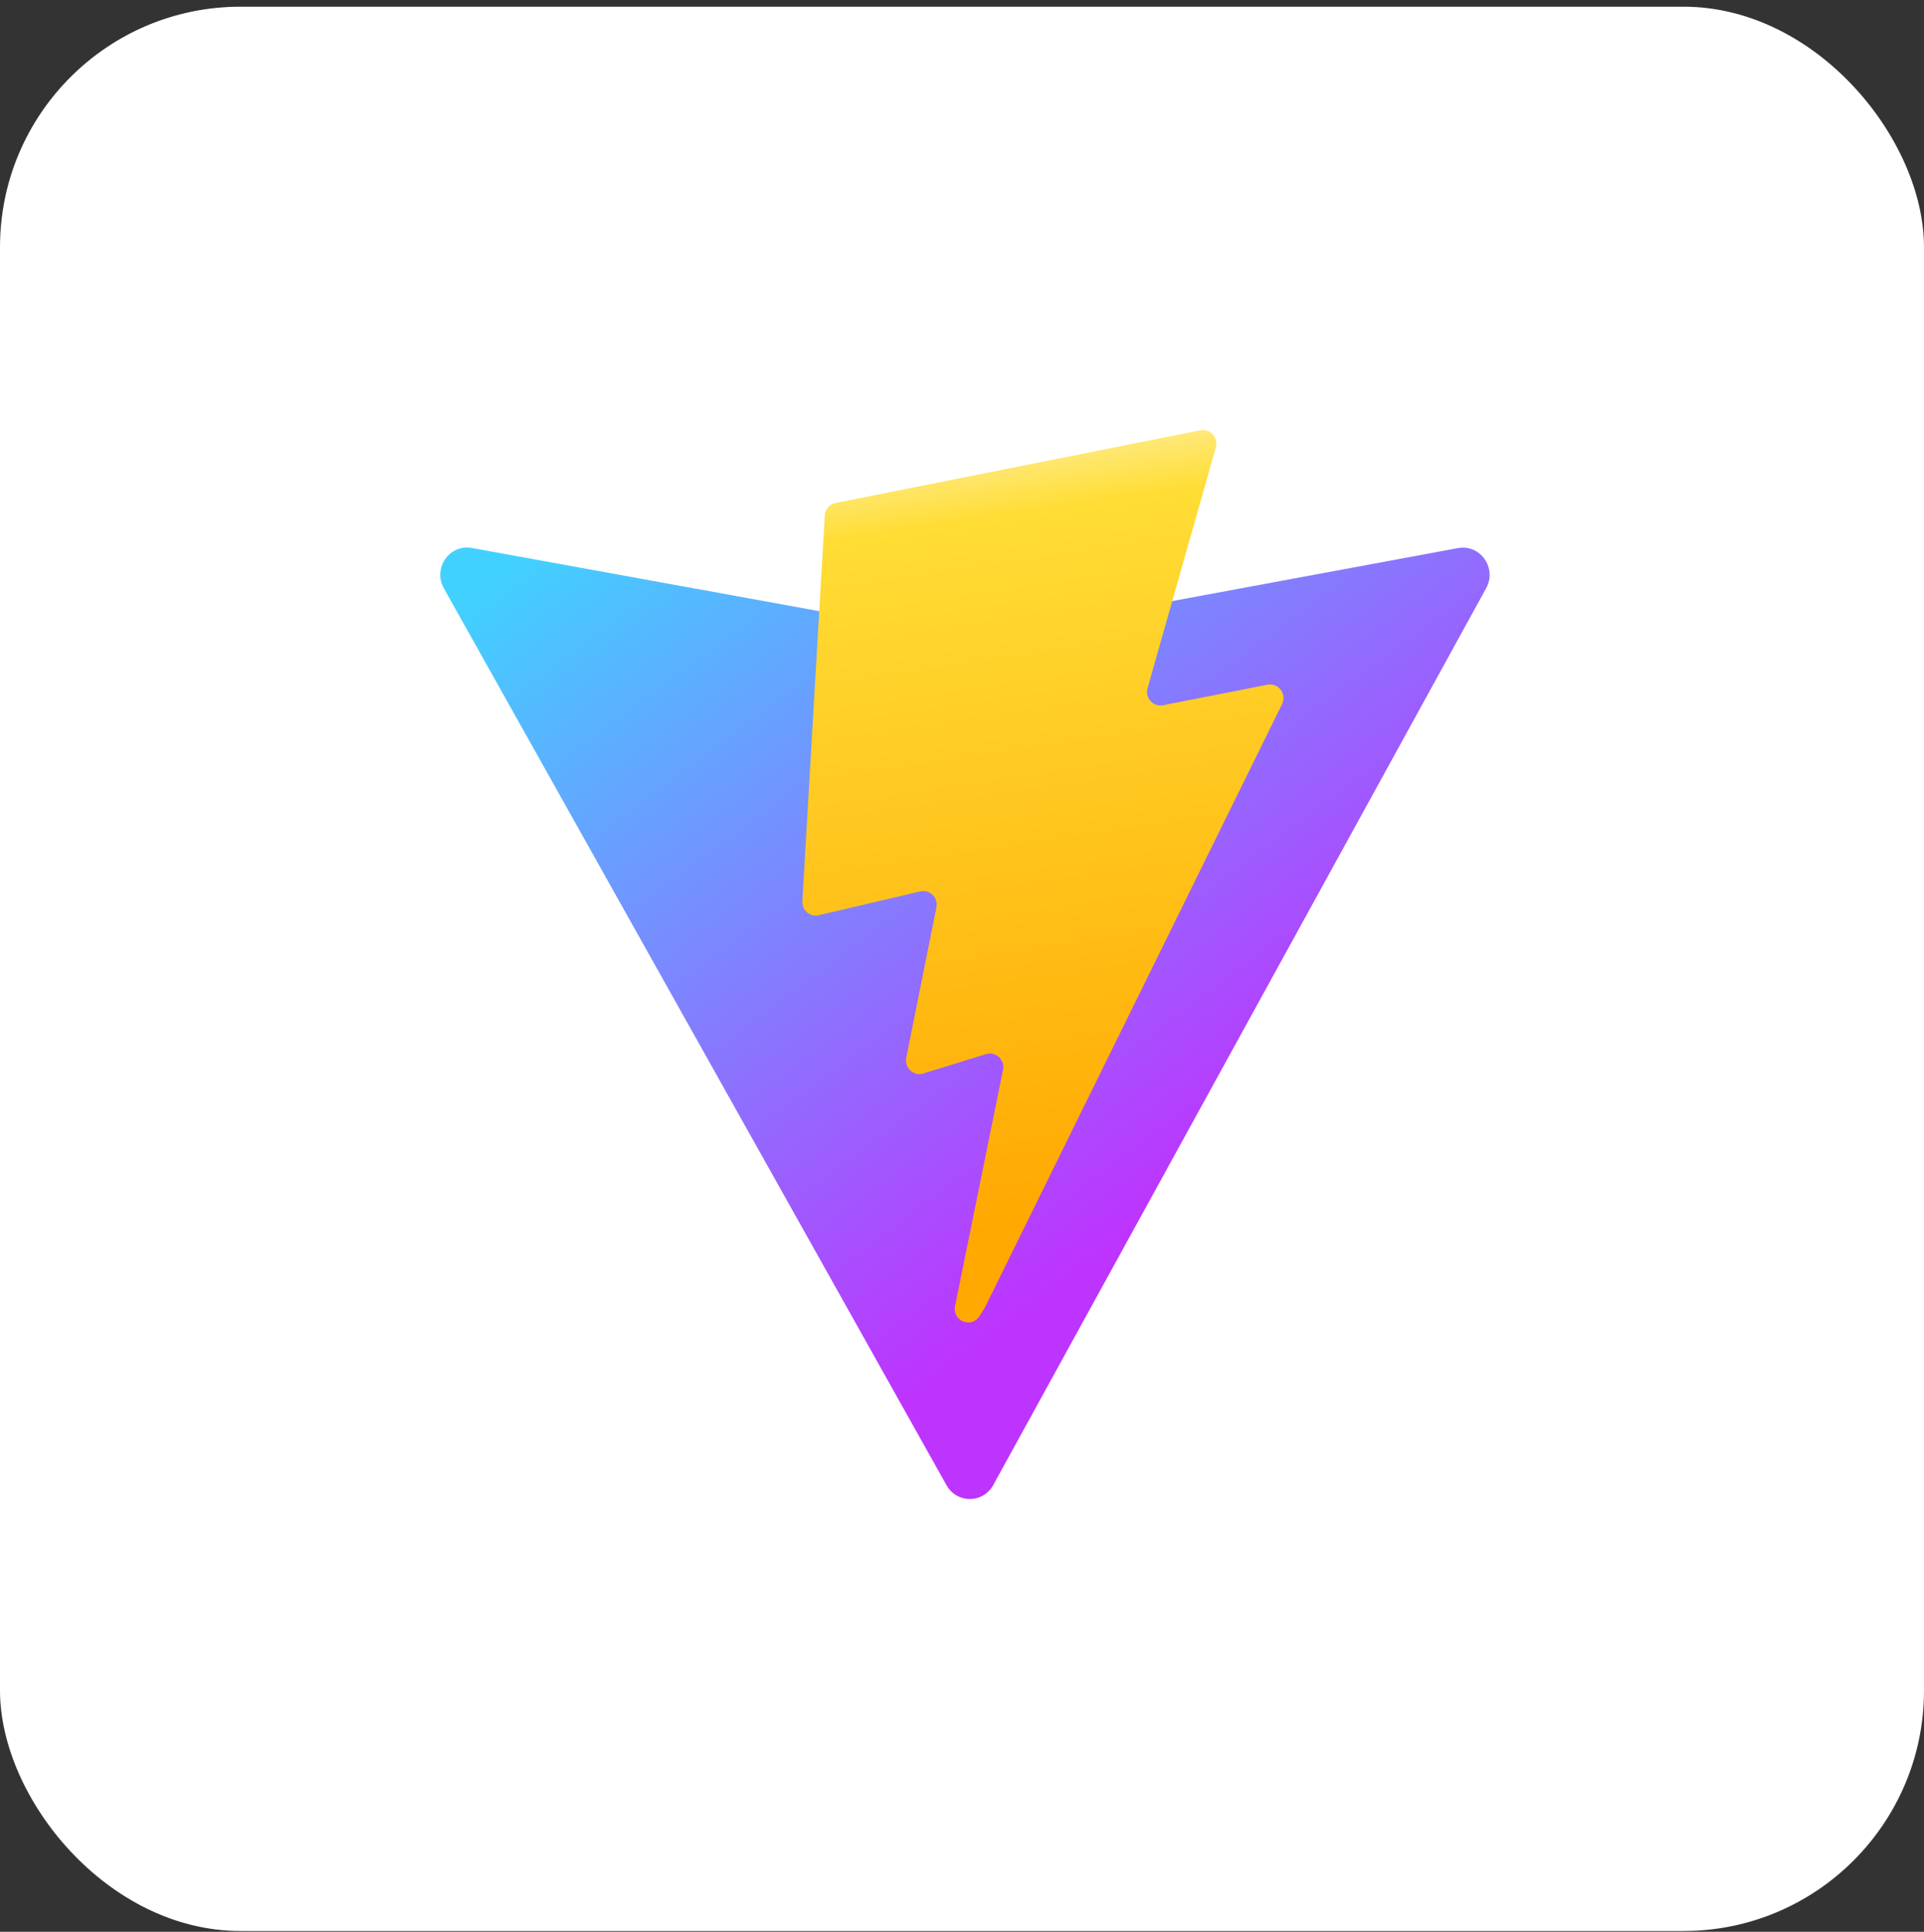 <svg width="256" height="257" viewBox="0 0 256 257" fill="none" xmlns="http://www.w3.org/2000/svg">
<rect x="0" y="0" width="256" height="257" fill="#333333" stroke="none"/>
<rect x="0.5" y="1.391" width="255" height="255" rx="31.5" fill="white"/>
<rect x="0.5" y="1.391" width="255" height="255" rx="31.5" stroke="white"/>
<path d="M197.742 78.253L132.154 197.569C130.8 200.032 127.321 200.047 125.946 197.595L59.058 78.264C57.56 75.593 59.806 72.357 62.781 72.899L128.44 84.838C128.859 84.914 129.288 84.913 129.706 84.835L193.991 72.915C196.957 72.366 199.213 75.576 197.742 78.253V78.253Z" fill="url(#paint0_linear_22_668)"/>
<path d="M159.716 57.238L111.179 66.913C110.792 66.991 110.44 67.197 110.18 67.5C109.92 67.802 109.766 68.184 109.743 68.586L106.757 119.886C106.741 120.167 106.789 120.449 106.898 120.708C107.007 120.967 107.174 121.196 107.386 121.378C107.598 121.56 107.848 121.689 108.117 121.756C108.387 121.822 108.667 121.824 108.937 121.76L122.451 118.588C123.715 118.291 124.858 119.424 124.598 120.717L120.583 140.718C120.313 142.064 121.555 143.215 122.847 142.815L131.194 140.236C132.487 139.836 133.731 140.991 133.457 142.338L127.077 173.754C126.678 175.72 129.247 176.791 130.318 175.107L131.034 173.981L170.585 93.682C171.248 92.338 170.105 90.805 168.654 91.09L154.744 93.821C153.437 94.077 152.325 92.839 152.694 91.538L161.772 59.52C162.142 58.216 161.025 56.977 159.717 57.238H159.716Z" fill="url(#paint1_linear_22_668)"/>
<defs>
<linearGradient id="paint0_linear_22_668" x1="57.425" y1="82.525" x2="129.745" y2="179.07" gradientUnits="userSpaceOnUse">
<stop stop-color="#41D1FF"/>
<stop offset="1" stop-color="#BD34FE"/>
</linearGradient>
<linearGradient id="paint1_linear_22_668" x1="134.525" y1="59.865" x2="149.575" y2="161.344" gradientUnits="userSpaceOnUse">
<stop stop-color="#FFEA83"/>
<stop offset="0.083" stop-color="#FFDD35"/>
<stop offset="1" stop-color="#FFA800"/>
</linearGradient>
</defs>
</svg>
